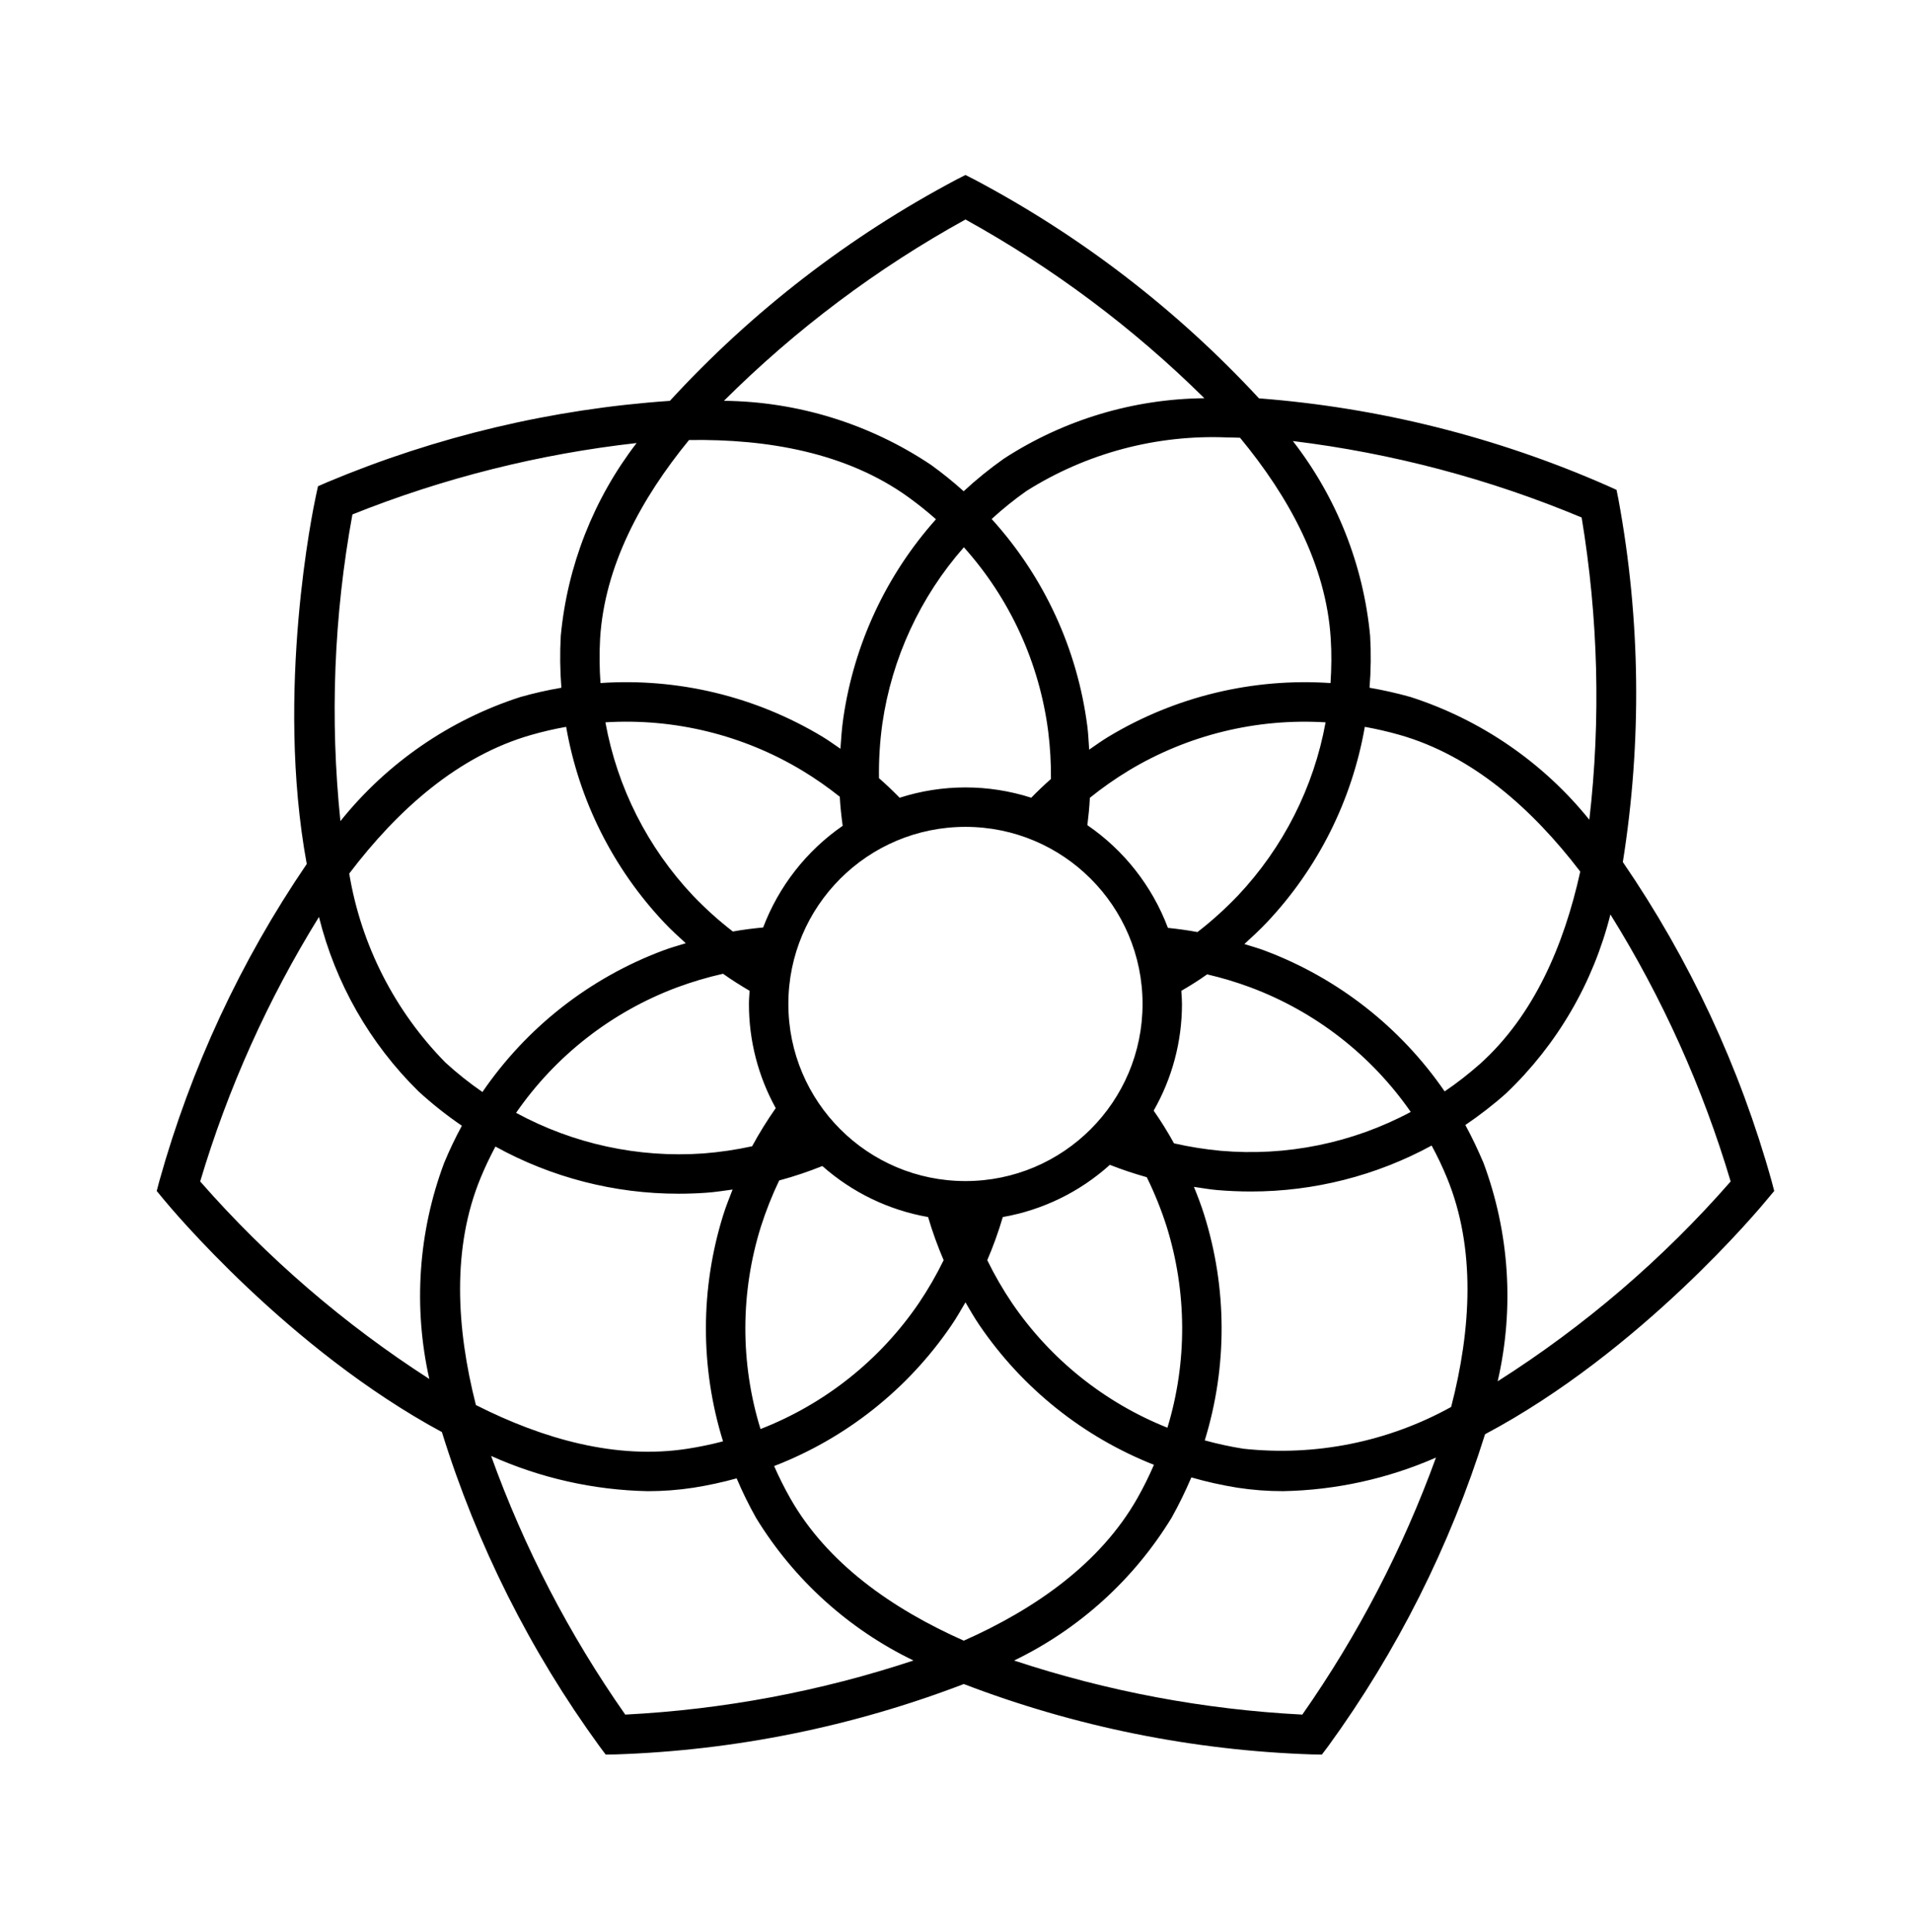 <svg width="97" height="98" xmlns="http://www.w3.org/2000/svg" xmlns:xlink="http://www.w3.org/1999/xlink" xml:space="preserve" overflow="hidden"><g transform="translate(-940 -366)"><g><g><g><g><path d="M1022.33 409.731C1023.3 403.637 1023.23 397.421 1022.11 391.351L1022.01 390.85 1021.54 390.638C1015.94 388.175 1009.97 386.677 1003.87 386.208 999.717 381.721 994.837 377.968 989.434 375.108L988.98 374.877 988.525 375.109C983.074 377.995 978.156 381.792 973.985 386.335 968.003 386.746 962.129 388.141 956.6 390.463L956.132 390.668 956.024 391.167C955.899 391.744 953.947 401.046 955.562 409.829 952.208 414.75 949.681 420.186 948.081 425.923L947.951 426.417 948.275 426.811C948.646 427.264 954.628 434.447 962.419 438.648 964.193 444.369 966.897 449.759 970.423 454.601L970.729 455.009 971.24 455C977.282 454.799 983.249 453.593 988.895 451.43 994.54 453.593 1000.51 454.799 1006.55 455L1007.06 455.009 1007.37 454.601C1010.87 449.789 1013.56 444.437 1015.34 438.757 1023.23 434.572 1029.31 427.267 1029.68 426.811L1030.01 426.417 1029.88 425.923C1028.27 420.147 1025.72 414.677 1022.33 409.731ZM1020.24 392.252C1021.08 397.319 1021.22 402.48 1020.63 407.585 1018.28 404.67 1015.12 402.506 1011.56 401.358 1010.87 401.165 1010.18 401.008 1009.48 400.889 1009.55 400.015 1009.56 399.137 1009.51 398.261 1009.17 394.659 1007.81 391.23 1005.59 388.374 1010.63 388.989 1015.56 390.294 1020.24 392.252ZM987.873 429.928C987.506 430.68 987.087 431.406 986.619 432.1 984.649 434.995 981.846 437.225 978.582 438.494 977.549 435.144 977.557 431.561 978.605 428.216 978.86 427.418 979.169 426.639 979.53 425.884 980.274 425.684 981.005 425.439 981.719 425.152 983.234 426.494 985.091 427.39 987.084 427.74 987.303 428.484 987.567 429.215 987.873 429.928ZM984.593 405.476C984.579 404.548 984.637 403.62 984.765 402.701 985.248 399.384 986.685 396.278 988.899 393.762 991.241 396.374 992.733 399.636 993.179 403.115 993.278 403.912 993.324 404.714 993.317 405.517 992.969 405.82 992.639 406.14 992.317 406.468 990.145 405.771 987.811 405.772 985.64 406.469 985.303 406.126 984.957 405.792 984.593 405.476ZM988.98 425.915C984.018 425.915 979.995 421.893 979.995 416.931 979.995 411.968 984.018 407.946 988.98 407.946 993.942 407.946 997.964 411.968 997.964 416.93 997.965 421.892 993.942 425.915 988.98 425.915 988.98 425.915 988.98 425.915 988.98 425.915ZM995.165 407.86C995.222 407.399 995.269 406.937 995.291 406.472 995.915 405.969 996.571 405.509 997.255 405.093 1000.26 403.283 1003.74 402.429 1007.25 402.644 1006.65 405.942 1005.1 408.996 1002.8 411.435 1002.16 412.102 1001.48 412.72 1000.75 413.283 1000.25 413.189 999.751 413.123 999.251 413.07 998.454 410.956 997.028 409.137 995.165 407.86ZM978.716 413.05C978.202 413.099 977.689 413.161 977.179 413.255 976.46 412.699 975.785 412.091 975.157 411.435 972.856 408.996 971.312 405.942 970.714 402.643 974.215 402.428 977.699 403.282 980.704 405.093 981.365 405.493 981.999 405.936 982.604 406.418 982.629 406.912 982.684 407.403 982.751 407.892 980.915 409.163 979.508 410.962 978.716 413.05ZM973.7 412.804C974.047 413.174 974.42 413.51 974.791 413.85 974.402 413.971 974.011 414.077 973.628 414.223 969.911 415.616 966.715 418.121 964.475 421.397 963.814 420.941 963.185 420.44 962.593 419.898 960.021 417.281 958.318 413.935 957.717 410.315 960.172 407.08 963.236 404.342 966.95 403.282 967.533 403.115 968.125 402.978 968.722 402.872 969.371 406.599 971.102 410.053 973.7 412.804ZM974.338 416.093C975.103 415.809 975.886 415.577 976.682 415.398 977.117 415.709 977.569 415.992 978.029 416.263 978.015 416.485 977.995 416.705 977.995 416.93 977.993 418.779 978.461 420.597 979.355 422.215 978.918 422.836 978.518 423.482 978.157 424.149 977.339 424.328 976.51 424.449 975.675 424.514 972.379 424.746 969.085 424.031 966.182 422.453 968.189 419.551 971.034 417.332 974.338 416.093ZM990.874 427.74C992.897 427.385 994.78 426.467 996.306 425.092 996.919 425.333 997.544 425.542 998.179 425.719 998.575 426.525 998.911 427.36 999.185 428.216 1000.22 431.538 1000.24 435.097 999.226 438.427 996.026 437.15 993.281 434.947 991.341 432.1 990.873 431.406 990.454 430.68 990.086 429.928 990.392 429.215 990.656 428.484 990.874 427.74ZM999.56 424.001C999.246 423.43 998.901 422.876 998.528 422.341 999.47 420.693 999.965 418.828 999.964 416.93 999.964 416.705 999.945 416.486 999.931 416.264 1000.38 416.003 1000.82 415.729 1001.24 415.428 1001.99 415.603 1002.73 415.824 1003.45 416.093 1006.74 417.326 1009.57 419.528 1011.57 422.408 1008.62 423.987 1005.26 424.672 1001.92 424.378 1001.13 424.304 1000.34 424.179 999.56 424.001ZM1004.16 414.223C1003.82 414.093 1003.47 414.001 1003.13 413.891 1003.51 413.539 1003.9 413.188 1004.26 412.804 1006.86 410.053 1008.59 406.599 1009.24 402.872 1009.83 402.979 1010.43 403.116 1011.01 403.282 1014.69 404.331 1017.73 407.023 1020.17 410.215 1019.34 413.974 1017.81 417.523 1015.08 419.975 1014.51 420.476 1013.92 420.941 1013.29 421.366 1011.05 418.105 1007.86 415.611 1004.16 414.223ZM1002.27 388.191C1002.48 388.191 1002.7 388.203 1002.91 388.207 1005.4 391.218 1007.28 394.674 1007.51 398.386 1007.56 399.14 1007.55 399.897 1007.5 400.651 1003.55 400.384 999.617 401.335 996.23 403.376 995.892 403.578 995.579 403.81 995.256 404.029 995.228 403.638 995.215 403.247 995.164 402.854 994.662 398.931 992.968 395.257 990.309 392.329 990.866 391.818 991.454 391.344 992.072 390.909 995.115 388.988 998.671 388.04 1002.27 388.191ZM988.98 377.135C993.418 379.587 997.498 382.638 1001.1 386.202 997.491 386.235 993.962 387.298 990.931 389.266 990.215 389.771 989.532 390.324 988.889 390.92 988.361 390.444 987.808 389.998 987.231 389.582 984.12 387.5 980.47 386.371 976.727 386.333 980.363 382.711 984.487 379.615 988.98 377.135ZM974.955 388.323C978.968 388.26 982.96 388.976 986.063 391.206 986.556 391.56 987.03 391.939 987.484 392.342 984.965 395.164 983.331 398.665 982.786 402.408 982.708 402.934 982.673 403.459 982.636 403.984 982.334 403.781 982.044 403.564 981.73 403.376 978.343 401.334 974.41 400.383 970.464 400.65 970.41 399.896 970.404 399.14 970.445 398.385 970.674 394.722 972.511 391.307 974.955 388.323ZM957.879 392.097C962.5 390.248 967.35 389.03 972.296 388.475 970.116 391.308 968.782 394.701 968.449 398.261 968.401 399.136 968.411 400.014 968.48 400.889 967.779 401.008 967.085 401.165 966.401 401.359 962.807 402.518 959.632 404.707 957.27 407.654 956.732 402.466 956.937 397.227 957.879 392.097ZM961.78 435.954C957.457 433.173 953.544 429.8 950.156 425.934 951.563 421.214 953.589 416.702 956.182 412.515 957.015 415.875 958.763 418.938 961.232 421.365 961.923 421.997 962.658 422.58 963.432 423.108 963.099 423.719 962.8 424.348 962.534 424.99 961.221 428.493 960.96 432.304 961.78 435.954ZM964.382 425.754C964.607 425.207 964.86 424.678 965.134 424.164 967.98 425.736 971.179 426.559 974.431 426.556 974.889 426.556 975.349 426.54 975.812 426.508 976.268 426.477 976.716 426.405 977.166 426.344 977.003 426.768 976.831 427.187 976.695 427.624 975.523 431.365 975.518 435.374 976.681 439.118 976.088 439.274 975.487 439.399 974.881 439.493 971.272 440.055 967.565 439.008 964.144 437.277 963.148 433.369 962.918 429.299 964.382 425.754ZM971.72 452.98C968.879 448.928 966.59 444.516 964.915 439.859 967.419 440.984 970.125 441.592 972.87 441.646 973.645 441.646 974.419 441.587 975.185 441.47 975.923 441.353 976.653 441.195 977.372 440.996 977.662 441.681 977.99 442.349 978.354 442.997 980.267 446.127 983.04 448.64 986.343 450.236 981.614 451.802 976.695 452.725 971.72 452.98ZM988.895 449.23C985.255 447.613 981.964 445.304 980.093 442.009 979.792 441.478 979.518 440.931 979.273 440.372 982.927 438.96 986.065 436.469 988.269 433.23 988.528 432.853 988.749 432.458 988.98 432.067 989.211 432.458 989.433 432.853 989.692 433.23 991.866 436.423 994.949 438.889 998.542 440.309 998.291 440.89 998.009 441.458 997.697 442.009 995.826 445.304 992.535 447.613 988.895 449.23ZM1006.07 452.98C1001.09 452.725 996.176 451.802 991.447 450.237 994.75 448.641 997.523 446.127 999.436 442.997 999.808 442.333 1000.14 441.649 1000.44 440.948 1001.2 441.169 1001.99 441.343 1002.77 441.469 1003.54 441.587 1004.31 441.646 1005.09 441.645 1007.76 441.595 1010.4 441.016 1012.85 439.942 1011.17 444.568 1008.89 448.952 1006.07 452.98ZM1013.62 437.374C1010.41 439.149 1006.73 439.889 1003.08 439.493 1002.42 439.389 1001.77 439.247 1001.12 439.07 1002.27 435.34 1002.26 431.349 1001.09 427.624 1000.94 427.141 1000.76 426.676 1000.57 426.209 1000.97 426.265 1001.36 426.338 1001.75 426.371 1002.32 426.419 1002.89 426.443 1003.46 426.444 1006.66 426.445 1009.82 425.643 1012.63 424.113 1012.92 424.646 1013.18 425.194 1013.41 425.754 1014.88 429.329 1014.64 433.436 1013.62 437.374ZM1015.98 436.073C1016.83 432.387 1016.58 428.533 1015.26 424.99 1014.98 424.334 1014.68 423.694 1014.34 423.071 1015.06 422.581 1015.76 422.044 1016.41 421.463 1019 418.997 1020.83 415.852 1021.7 412.39 1024.33 416.611 1026.38 421.167 1027.8 425.935 1024.37 429.86 1020.39 433.273 1015.98 436.073Z" fill="#000000" fill-rule="nonzero" fill-opacity="1"/></g></g></g></g></g></svg>